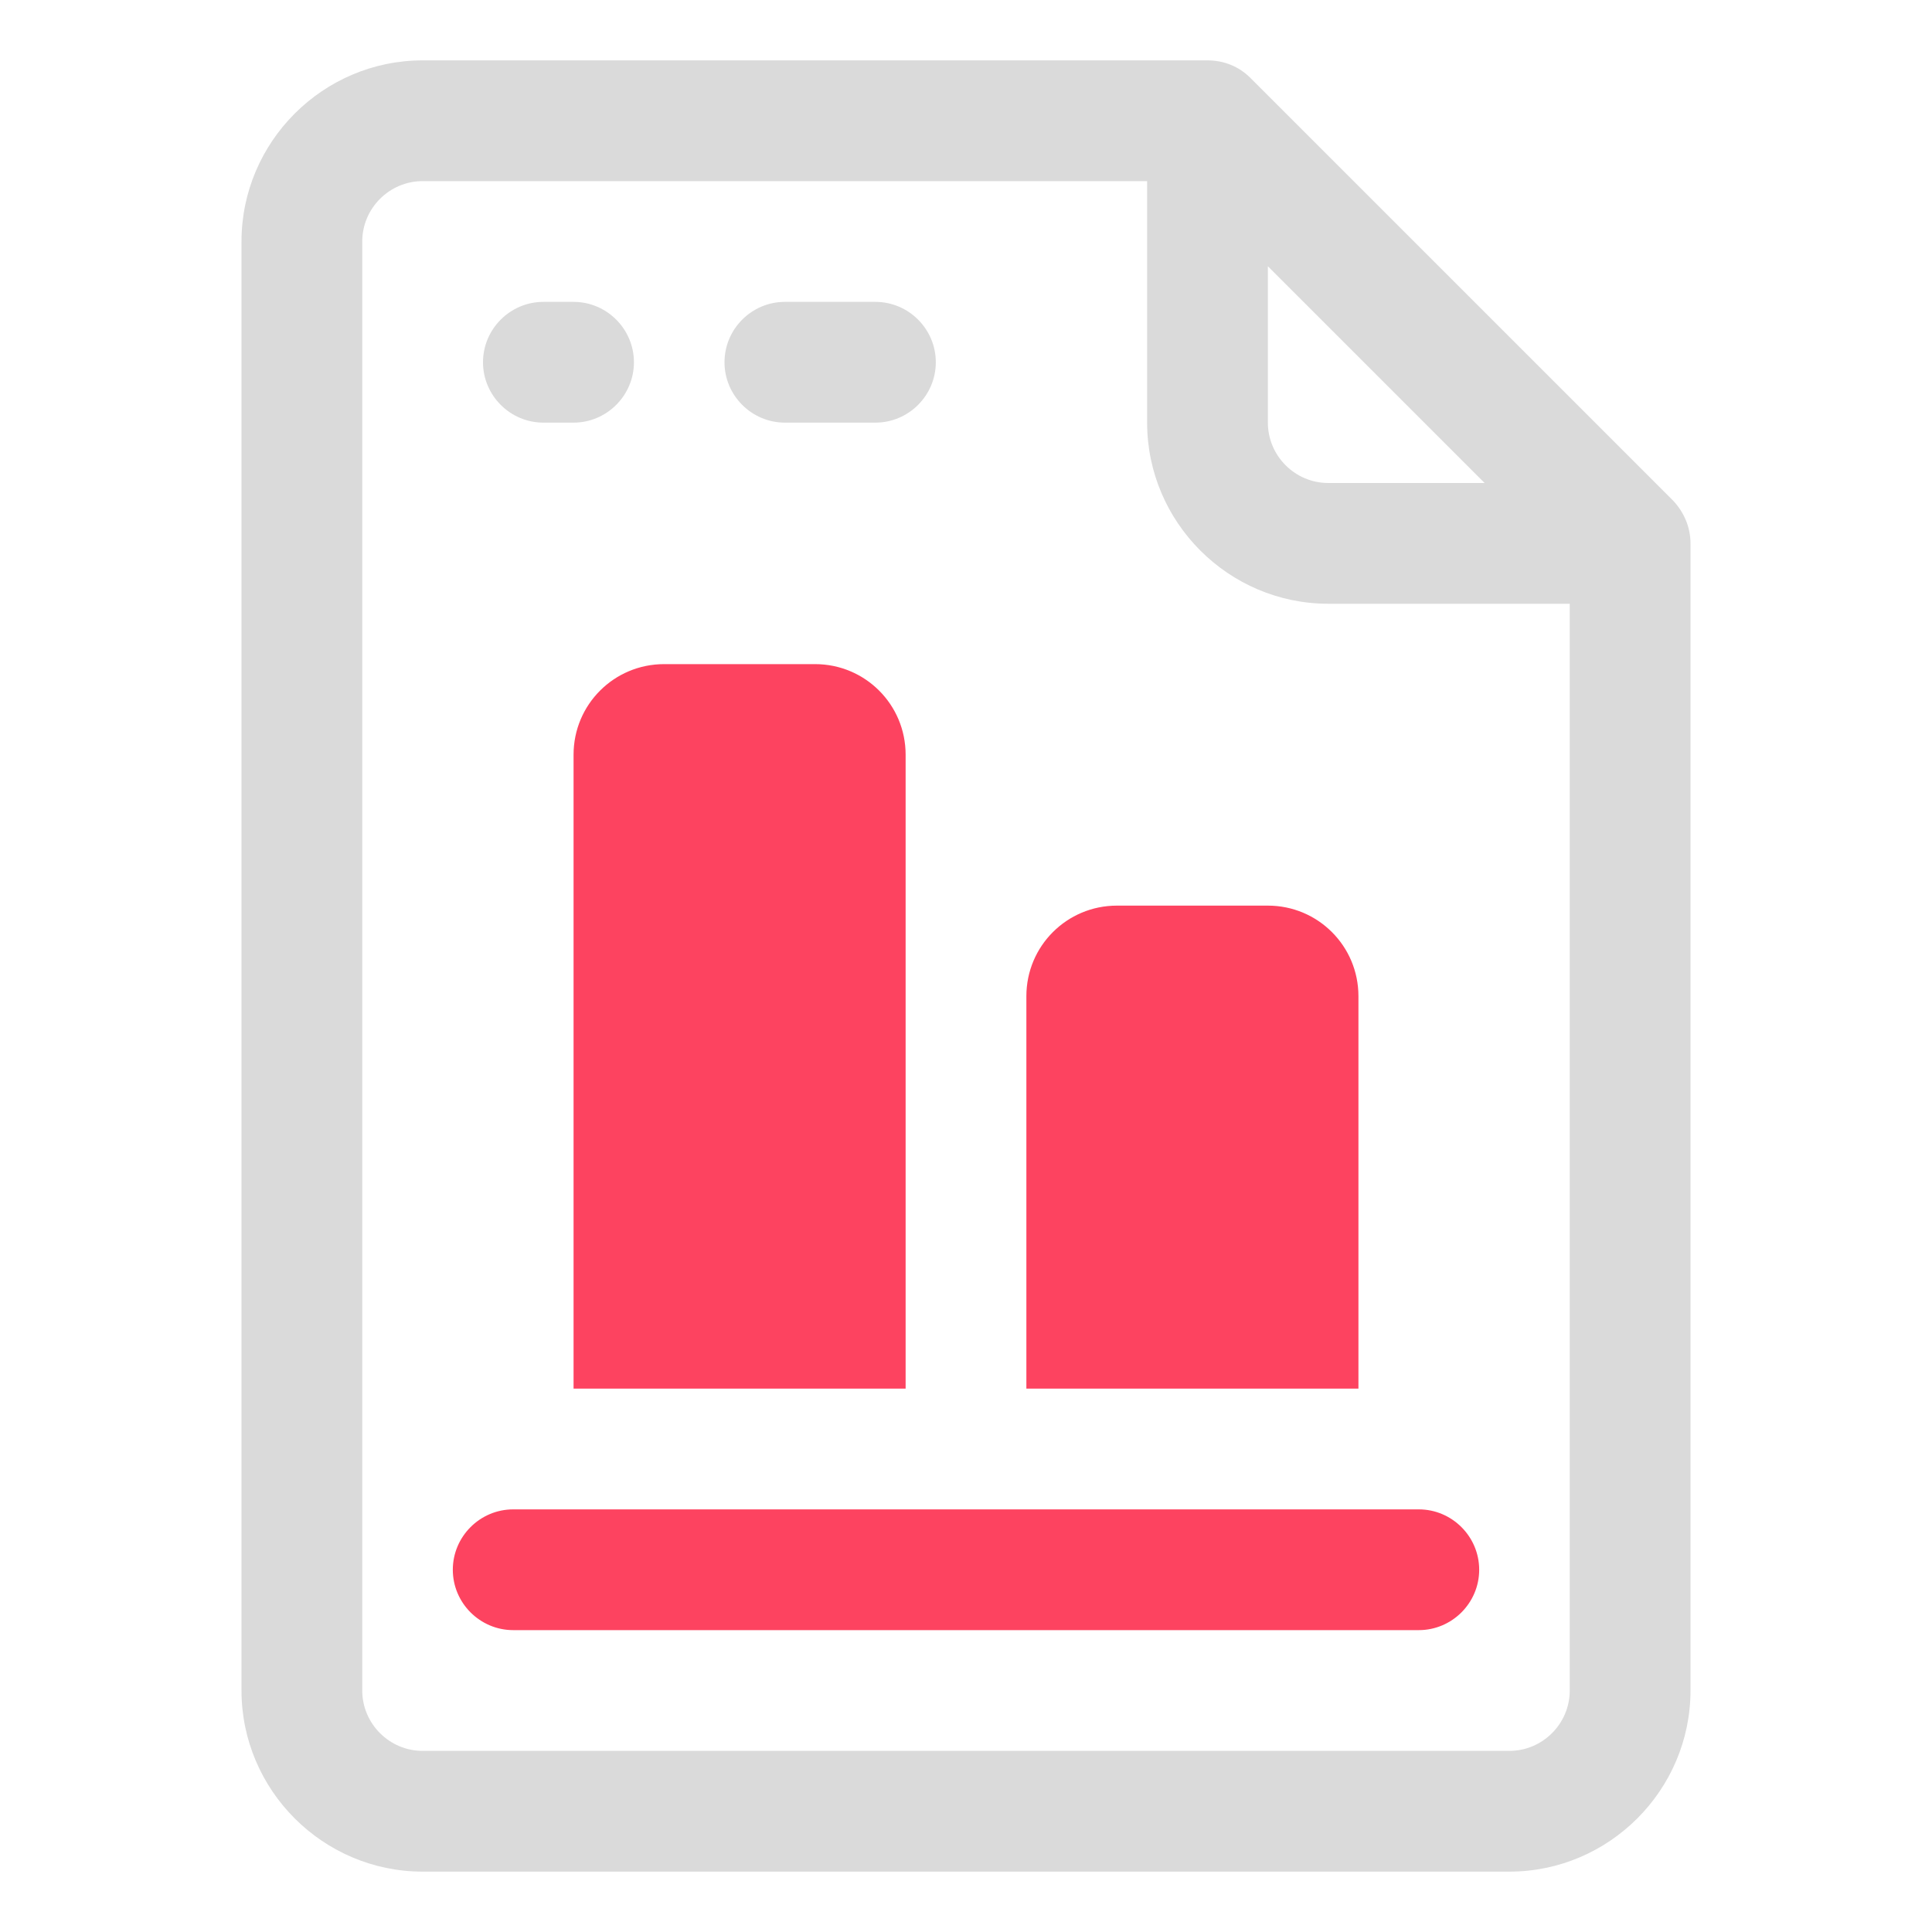 <?xml version="1.0" encoding="UTF-8"?>
<svg id="OBJECT" xmlns="http://www.w3.org/2000/svg" viewBox="0 0 32 32">
  <defs>
    <style>
      .cls-1 {
        fill: #FD4360;
      }

      .cls-2 {
        fill: #dadada;
      }
    </style>
  </defs>
  <g>
    <path class="cls-2" d="M27.71,8.29L20.71,1.29c-.19-.19-.44-.29-.71-.29H7c-1.65,0-3,1.35-3,3V28c0,1.65,1.35,3,3,3H25c1.65,0,3-1.35,3-3V9c0-.27-.11-.52-.29-.71Zm-6.71-3.88l3.59,3.59h-2.59c-.55,0-1-.45-1-1v-2.59Zm4,24.59H7c-.55,0-1-.45-1-1V4c0-.55,.45-1,1-1h12V7c0,1.65,1.35,3,3,3h4V28c0,.55-.45,1-1,1Z"/>
    <path class="cls-2" d="M9.5,5h-.5c-.55,0-1,.45-1,1s.45,1,1,1h.5c.55,0,1-.45,1-1s-.45-1-1-1Z"/>
    <path class="cls-2" d="M14.5,5h-1.5c-.55,0-1,.45-1,1s.45,1,1,1h1.5c.55,0,1-.45,1-1s-.45-1-1-1Z"/>
  </g>
  <g>
    <path class="cls-1" d="M23.5,25H8.5c-.55,0-1,.45-1,1s.45,1,1,1h15c.55,0,1-.45,1-1s-.45-1-1-1Z"/>
    <path class="cls-1" d="M15,12.5c0-.83-.67-1.5-1.5-1.5h-2.5c-.83,0-1.5,.67-1.5,1.5v10.5h5.5V12.5Z"/>
    <path class="cls-1" d="M22.5,16.5c0-.83-.67-1.5-1.5-1.5h-2.5c-.83,0-1.5,.67-1.5,1.5v6.5h5.5v-6.5Z"/>
  </g>
</svg>